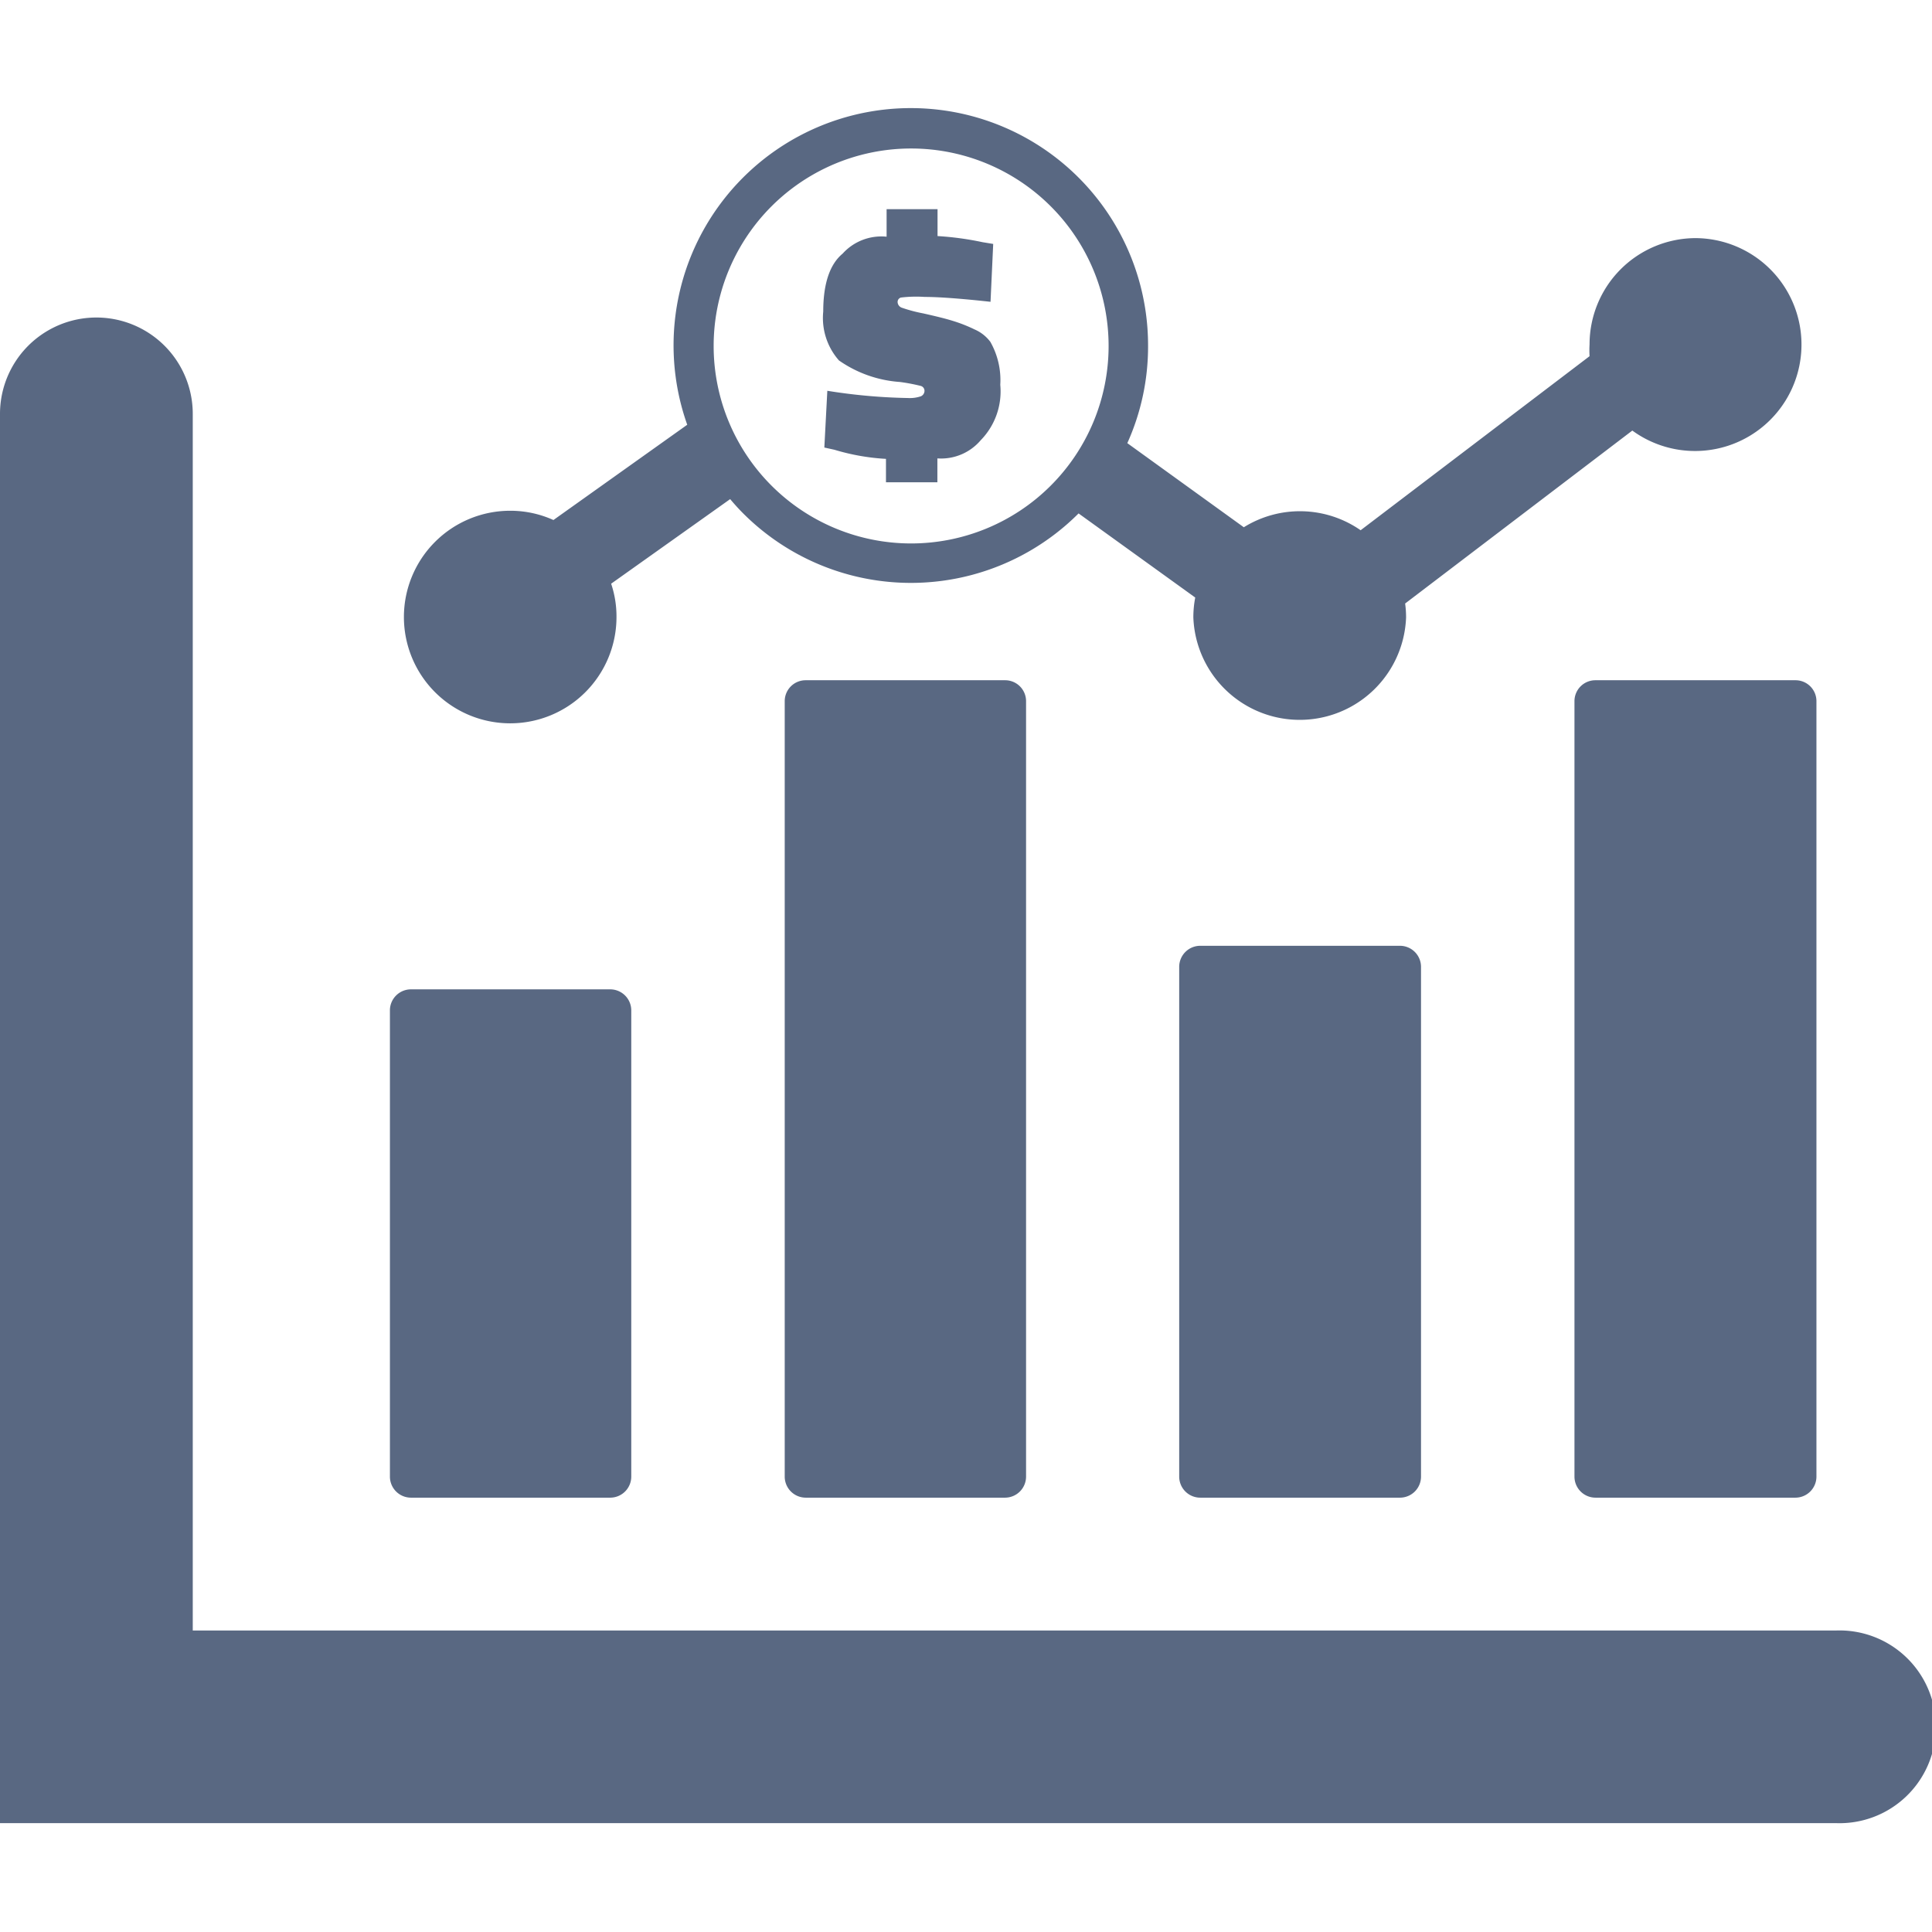 <svg id="Layer_1" data-name="Layer 1" xmlns="http://www.w3.org/2000/svg" viewBox="0 0 122.88 109.03" width="1em" height="1em"><defs><style>.cls-1{fill-rule:evenodd;}</style></defs><title>stock-market</title><path fill="#596882" class="cls-1" d="M0,19.4a6.13,6.13,0,0,1,12.26,0V96.78H116.75a6.13,6.13,0,1,1,0,12.25H0V19.4ZM107.82,8.22a6.77,6.77,0,1,1-4,12.24l-14.45,11a6.54,6.54,0,0,1,.06.89,6.77,6.77,0,0,1-13.53,0,6.59,6.59,0,0,1,.12-1.27l-7.42-5.35,0,0a15.08,15.08,0,0,1-21.33,0c-.29-.29-.57-.6-.83-.91l-7.57,5.38a6.51,6.51,0,0,1,.34,2.13,6.76,6.76,0,1,1-6.76-6.77,6.65,6.65,0,0,1,2.75.59l8.51-6.06a15.09,15.09,0,1,1,29.31-5,14.94,14.94,0,0,1-1.32,6.17l7.41,5.35a6.76,6.76,0,0,1,7.43.19L101.1,15.73a6.17,6.17,0,0,1,0-.75,6.76,6.76,0,0,1,6.76-6.76ZM63,12.27c-1.92-.21-3.32-.31-4.19-.31A8.07,8.07,0,0,0,57.3,12a.29.29,0,0,0-.21.29.4.4,0,0,0,.25.35,9.64,9.64,0,0,0,1.39.37c.75.17,1.38.32,1.86.47a9.47,9.47,0,0,1,1.4.55,2.47,2.47,0,0,1,1,.79,4.92,4.92,0,0,1,.63,2.73,4.44,4.44,0,0,1-1.24,3.52,3.31,3.31,0,0,1-2.76,1.16v1.52H56.35V22.26a14,14,0,0,1-3.28-.58l-.64-.14.19-3.61a36,36,0,0,0,5.12.46,2.2,2.2,0,0,0,.83-.11.38.38,0,0,0,.23-.35.32.32,0,0,0-.24-.31,12,12,0,0,0-1.32-.25A7.69,7.69,0,0,1,53.36,16a4.08,4.08,0,0,1-1-3.11c0-1.76.41-3,1.23-3.68a3.32,3.32,0,0,1,2.8-1.08V6.38h3.24V8.09a19.28,19.28,0,0,1,2.87.39l.67.11L63,12.27ZM58,2.52A12.56,12.56,0,1,1,45.39,15.08,12.56,12.56,0,0,1,58,2.52Zm43.51,33.82h12.69a1.33,1.33,0,0,1,1.33,1.33V87a1.34,1.34,0,0,1-1.33,1.33H101.47A1.34,1.34,0,0,1,100.14,87V37.67a1.33,1.33,0,0,1,1.33-1.33ZM76.36,53.23H89.05a1.34,1.34,0,0,1,1.33,1.33V87a1.34,1.34,0,0,1-1.33,1.33H76.36A1.34,1.34,0,0,1,75,87V54.56a1.34,1.34,0,0,1,1.33-1.33ZM51.24,36.34H63.93a1.33,1.33,0,0,1,1.33,1.33V87a1.34,1.34,0,0,1-1.33,1.33H51.24A1.34,1.34,0,0,1,49.91,87V37.67a1.33,1.33,0,0,1,1.33-1.33ZM26.13,56H38.82a1.34,1.34,0,0,1,1.33,1.33V87a1.34,1.34,0,0,1-1.33,1.33H26.13A1.34,1.34,0,0,1,24.8,87V57.29A1.34,1.34,0,0,1,26.13,56Z"/></svg>
